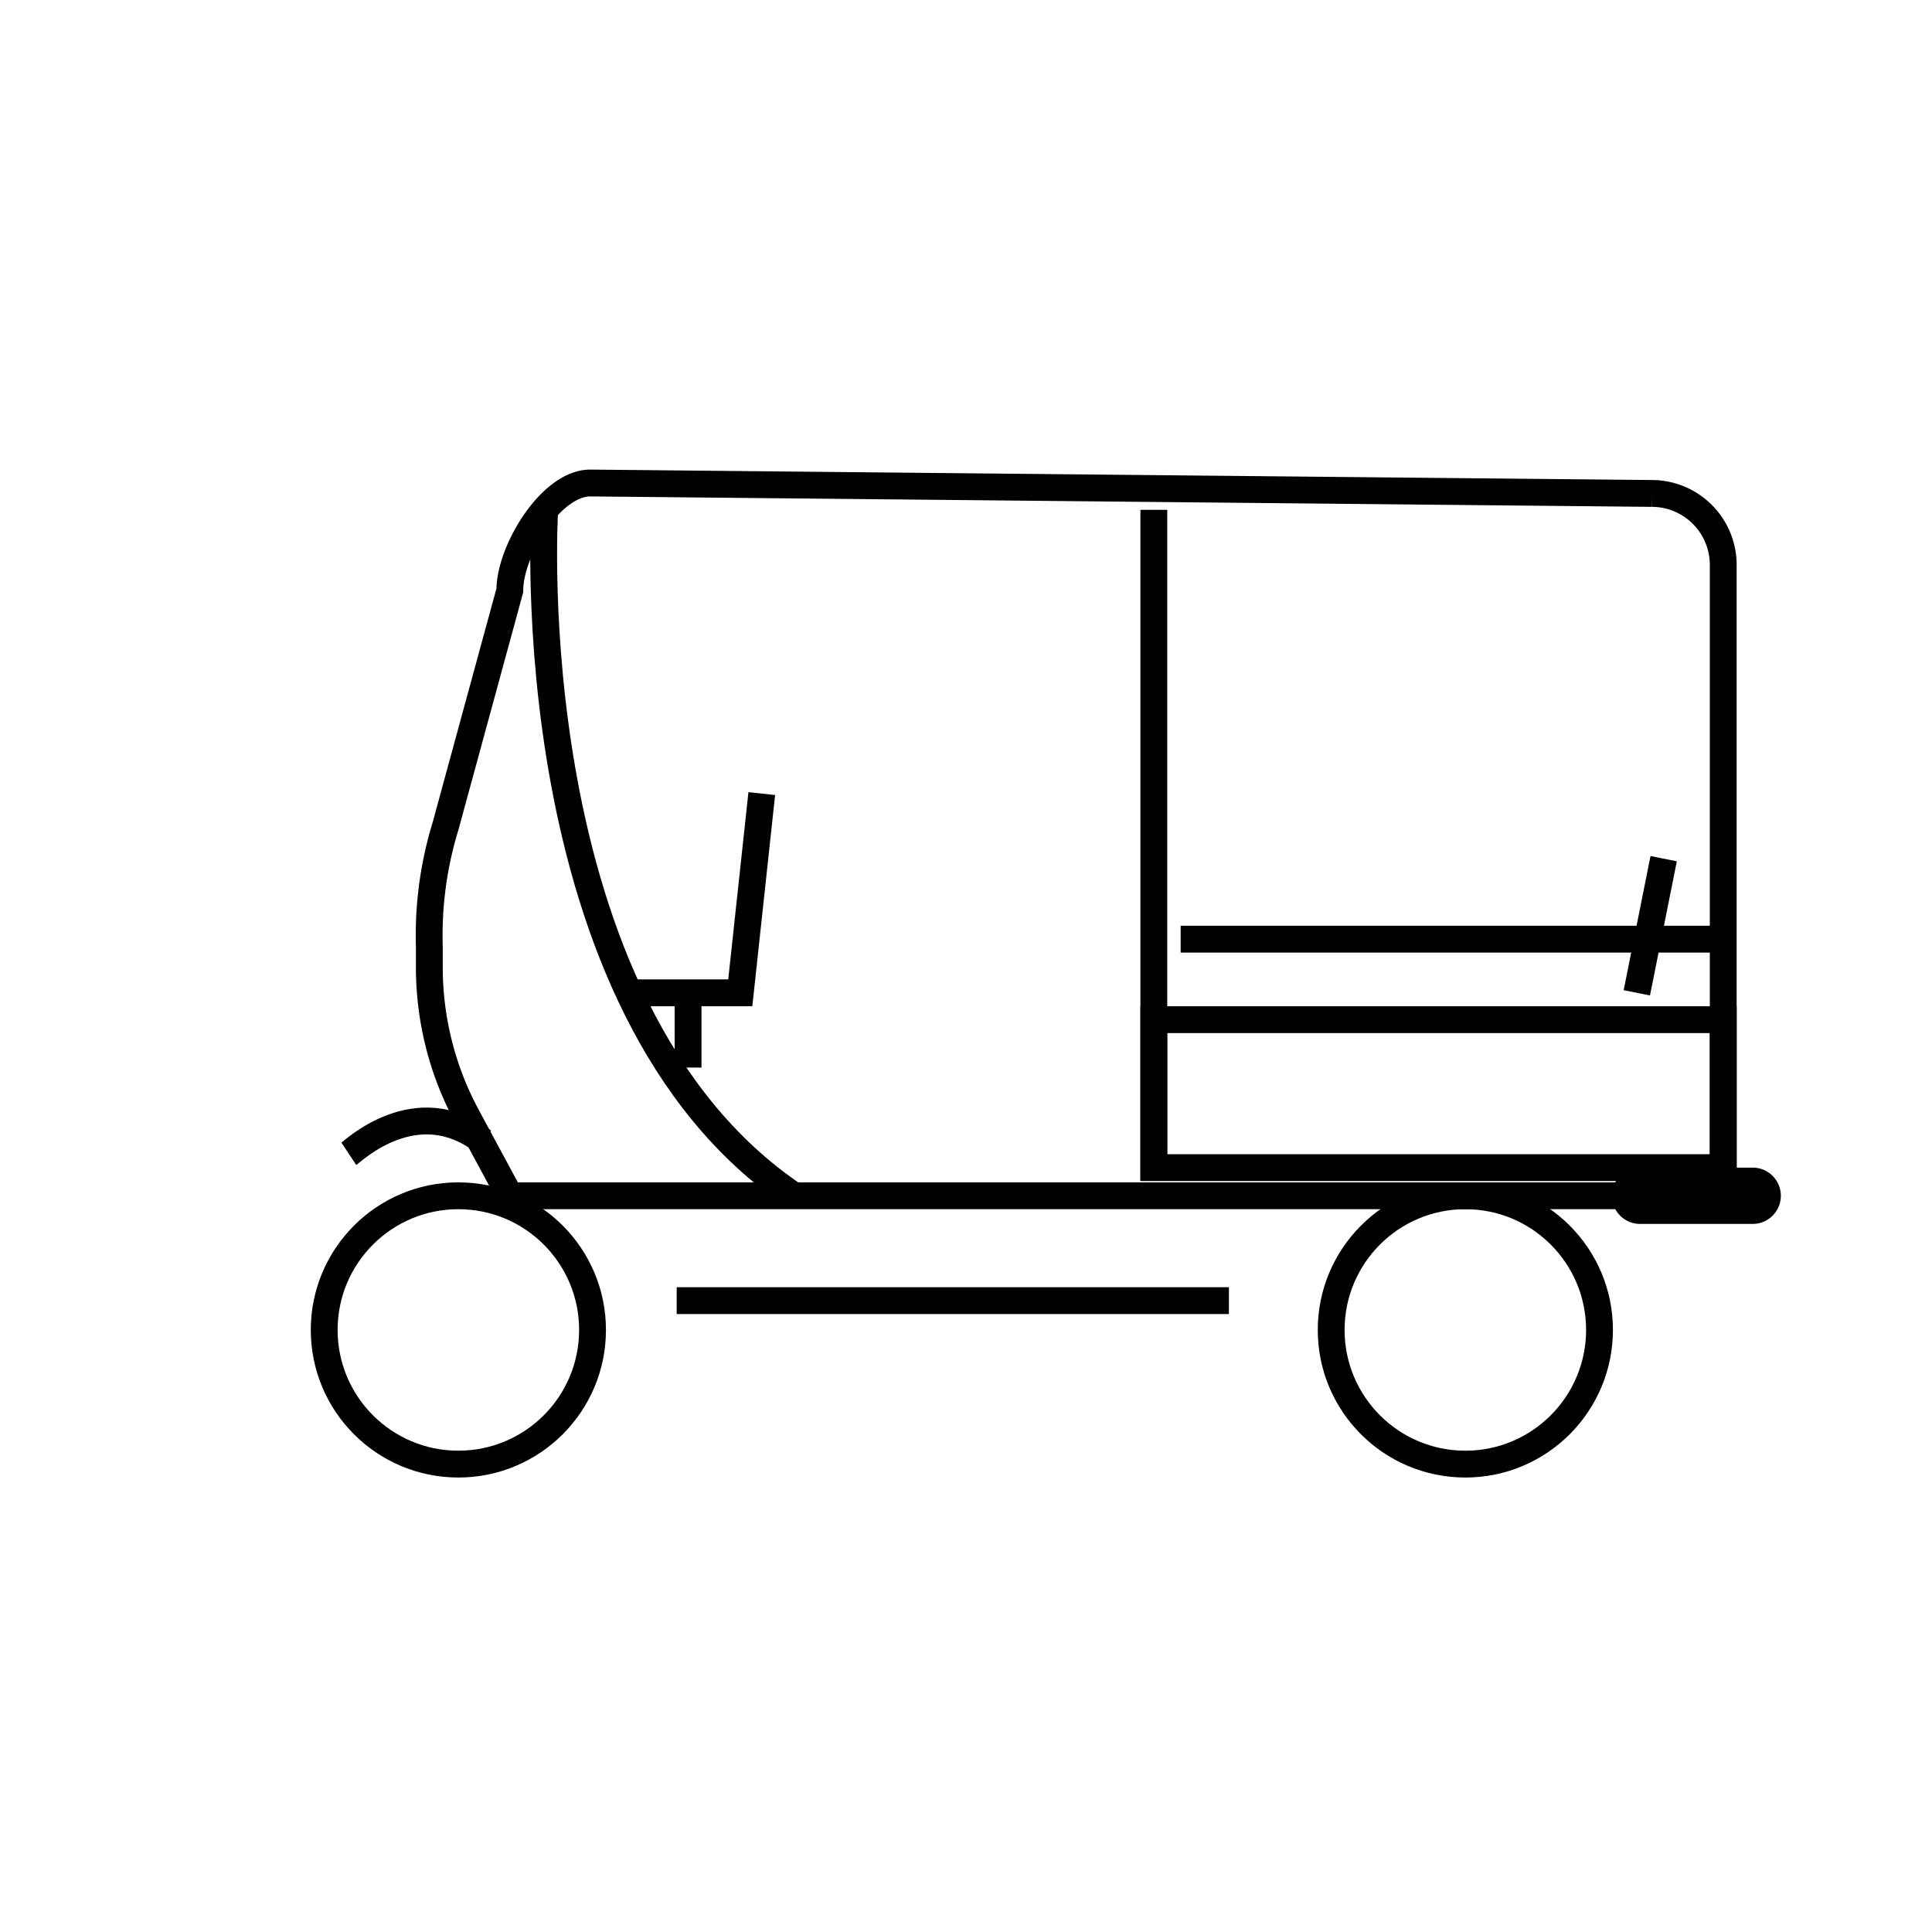 <svg id="emoji" viewBox="0 0 72 72" xmlns="http://www.w3.org/2000/svg" width="64" height="64">
  <g id="line">
    <polyline fill="none" stroke="#000" strokeLinecap="round" strokeLinejoin="round" strokeWidth="2" points="23.718 37 27.588 37 28.389 29.575"/>
    <path fill="none" stroke="#000" strokeLinecap="round" strokeLinejoin="round" strokeWidth="2.087" d="M64.22,44.563H19L17.402,41.6A11.702,11.702,0,0,1,16,36.046v-.765A13.877,13.877,0,0,1,16.6,30.8L19,22c0-1.471,1.529-4,3-4l39.556.389A2.664,2.664,0,0,1,64.22,21.053Z"/>
    <line x1="45.798" x2="25.218" y1="48.471" y2="48.471" fill="none" stroke="#000" strokeLinecap="round" strokeLinejoin="round" strokeWidth="2"/>
    <circle cx="17.082" cy="49.563" r="5" fill="none" stroke="#000" strokeLinecap="round" strokeLinejoin="round" strokeWidth="2"/>
    <circle cx="54.609" cy="49.563" r="5" fill="none" stroke="#000" strokeLinecap="round" strokeLinejoin="round" strokeWidth="2"/>
    <line x1="43" x2="43" y1="19" y2="44" fill="none" stroke="#000" strokeLinecap="round" strokeLinejoin="round" strokeWidth="2.087"/>
    <line x1="44" x2="64.219" y1="35" y2="35" fill="none" stroke="#000" strokeLinecap="round" strokeLinejoin="round" strokeWidth="2.087"/>
    <polygon fill="none" stroke="#000" strokeLinecap="round" strokeLinejoin="round" strokeWidth="2.087" points="44 38 64.22 38 64.22 43.514 43 43.514 43 38 44 38"/>
    <line x1="61" x2="62" y1="37" y2="32" fill="none" stroke="#000" strokeLinecap="round" strokeLinejoin="round" strokeWidth="2.087"/>
    <path fill="none" stroke="#000" strokeLinecap="round" strokeLinejoin="round" strokeWidth="2" d="M20.299,19s-1.162,18.511,9.293,25.563"/>
    <line x1="25.642" x2="25.642" y1="37" y2="39.785" fill="none" stroke="#000" strokeLinecap="round" strokeLinejoin="round" strokeWidth="2"/>
    <path d="M60.072,44.563h0a1.049,1.049,0,0,1,1.049-1.049h4.197a1.049,1.049,0,0,1,1.049,1.049h0a1.049,1.049,0,0,1-1.049,1.049H61.121A1.049,1.049,0,0,1,60.072,44.563Z"/>
    <path fill="none" stroke="#000" strokeLinecap="round" strokeLinejoin="round" strokeWidth="2" d="M18,42.532c-2.482-1.901-4.851.369-5,.468"/>
  </g>
</svg>
